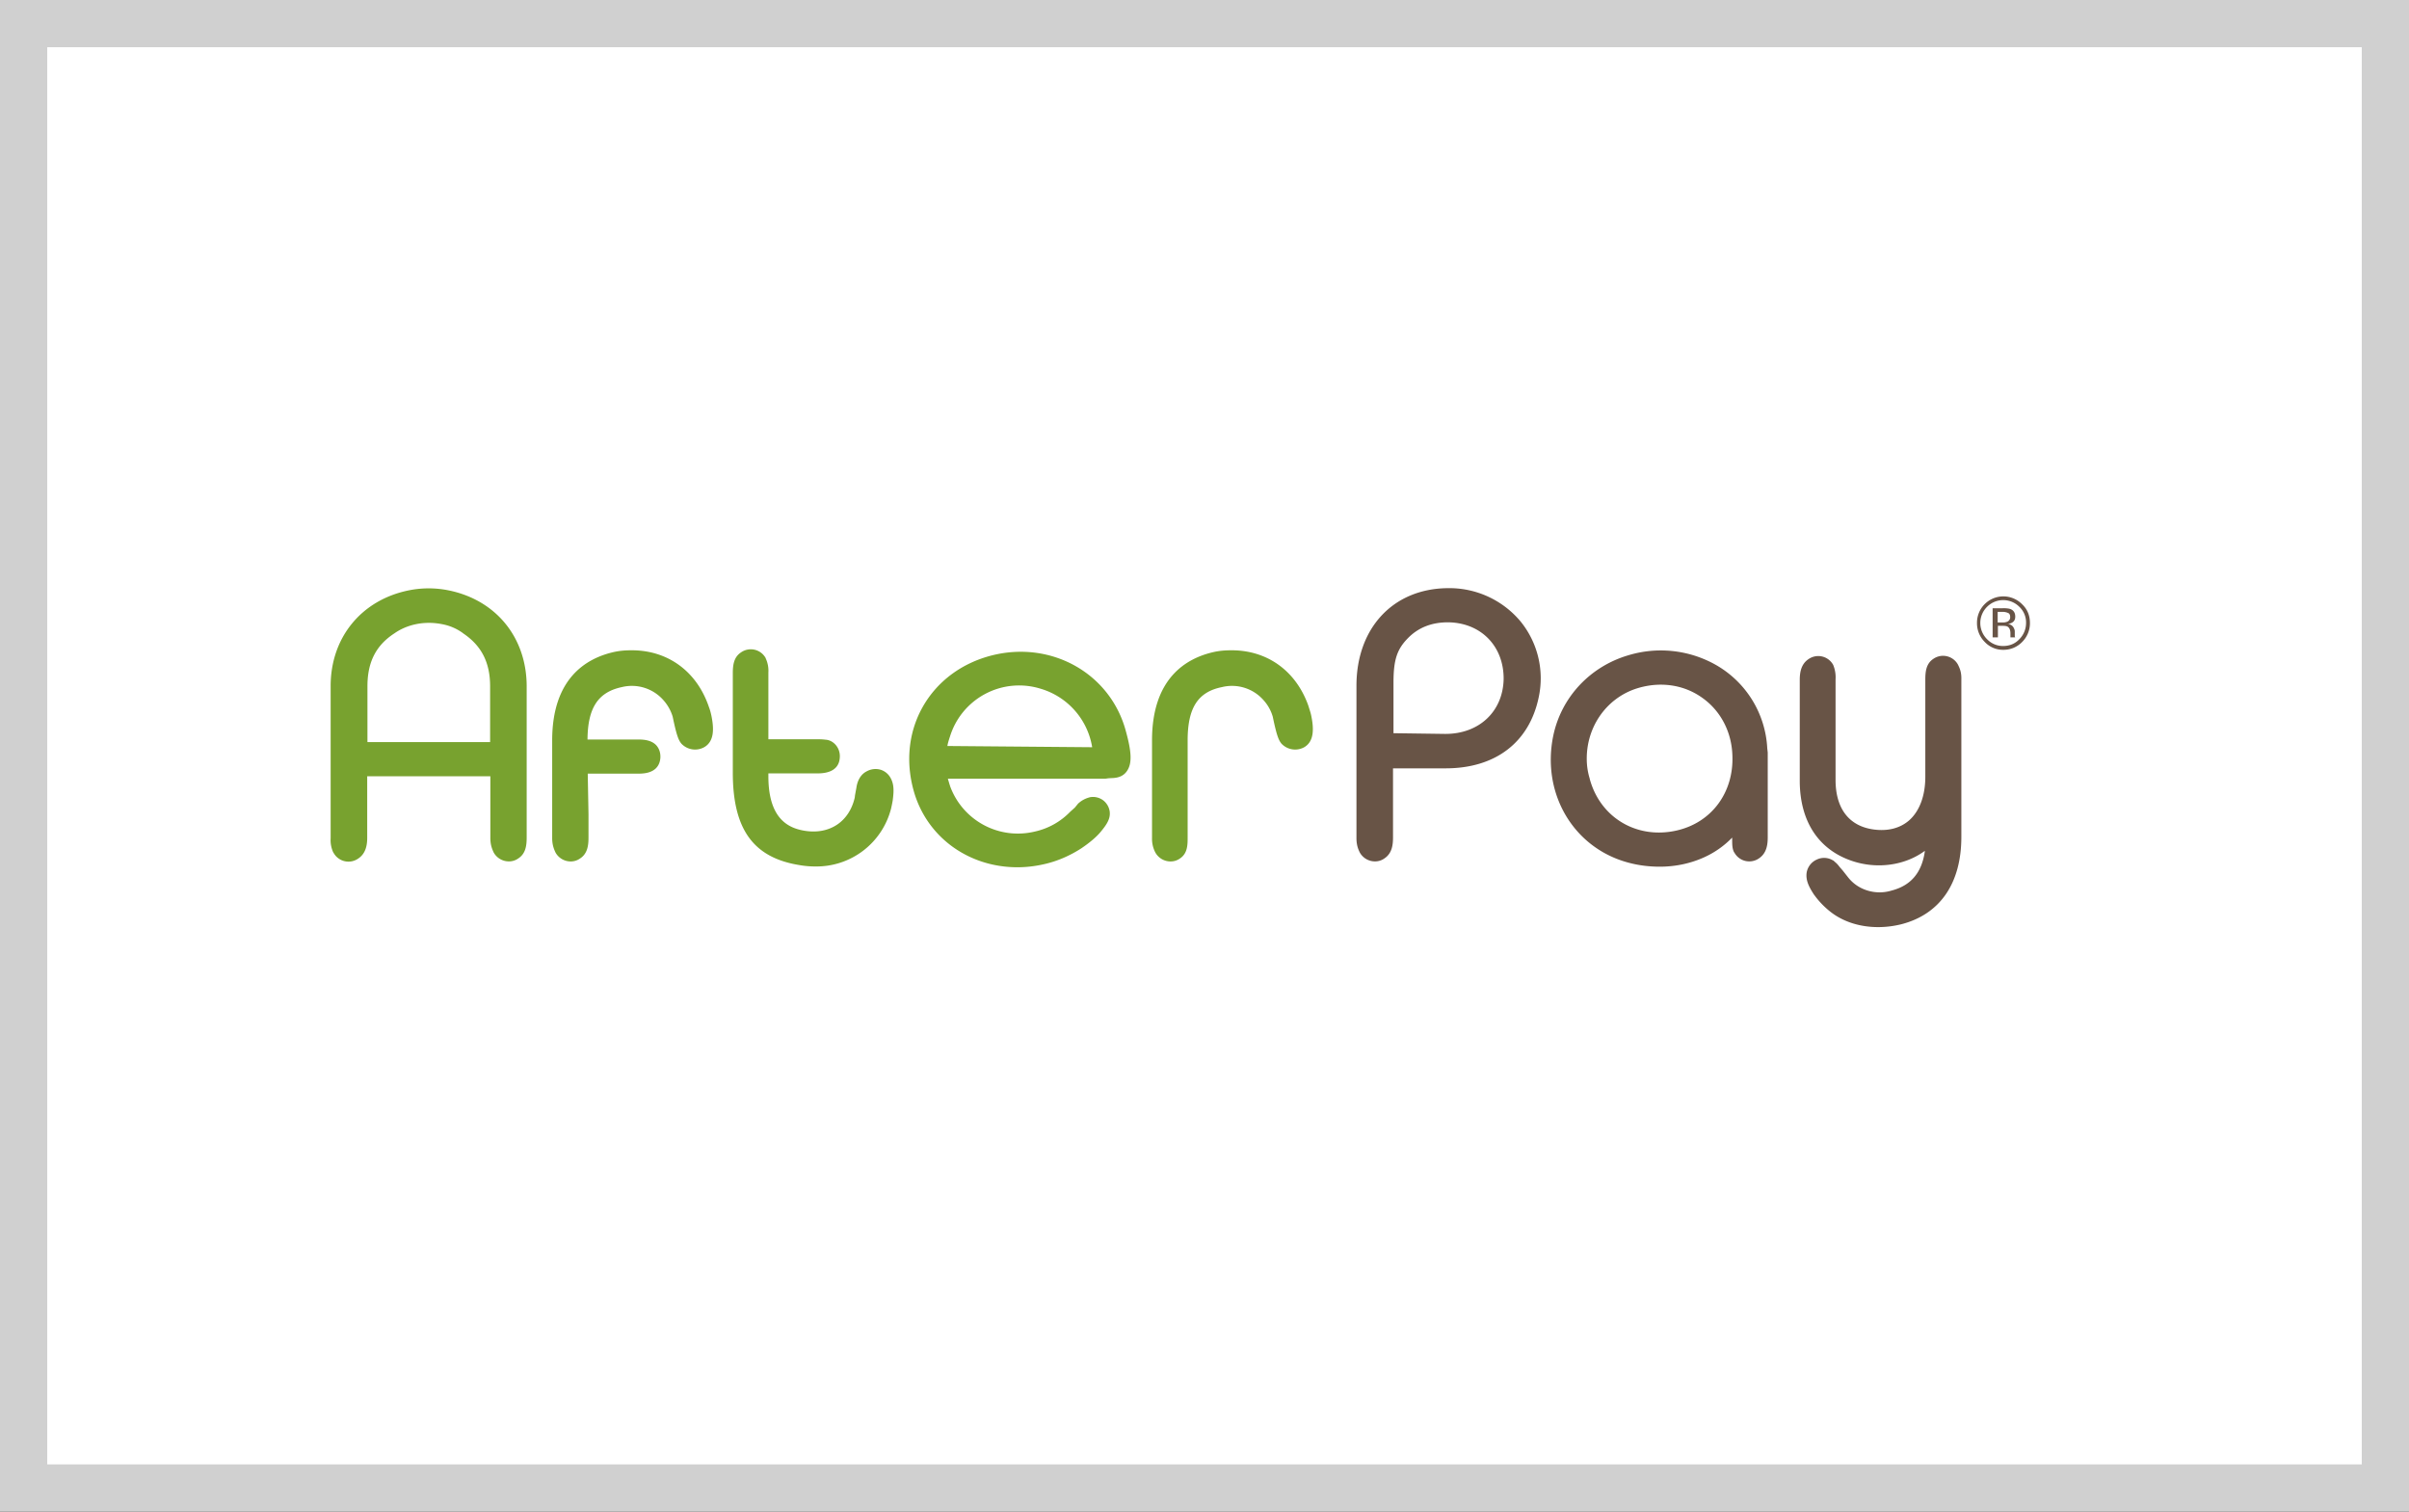<svg xmlns="http://www.w3.org/2000/svg" width="51" height="32"><rect width="100%" height="100%" fill="#333333" stroke="none"/><g fill="none" fill-rule="evenodd"><path fill="#FFF" stroke="#D0D0D0" d="M.5.5h50v31H.5z"/><g fill-rule="nonzero"><path fill="#78A22F" d="M9.495 12.497a2.121 2.121 0 0 0-.84 0C7.652 12.7 7 13.495 7 14.523v3.224a.62.62 0 0 0 .056.3l.005.005a.36.36 0 0 0 .524.122c.169-.112.189-.305.189-.443v-1.298h2.607v1.308c0 .158.046.25.071.306a.368.368 0 0 0 .316.188.34.34 0 0 0 .209-.066c.153-.102.173-.27.173-.443v-3.208c-.005-1.028-.652-1.818-1.655-2.021m.881 2.031v1.182H7.779v-1.182c0-.509.178-.865.57-1.12.275-.193.637-.265.993-.198.173.03.326.096.459.193l.005.005c.387.26.57.616.57 1.12m8.483 1.95a.364.364 0 0 0-.214-.183.385.385 0 0 0-.29.03c-.178.087-.214.28-.224.347l-.03.163-.006.051c-.117.504-.524.78-1.044.703-.336-.051-.784-.23-.784-1.156v-.061h1.019c.122 0 .494 0 .494-.367 0-.183-.138-.336-.3-.346-.077-.01-.143-.01-.22-.01h-.993v-1.41a.62.62 0 0 0-.056-.301v-.005a.36.36 0 0 0-.524-.122c-.153.101-.173.27-.173.442v2.103c0 1.197.433 1.798 1.405 1.956.112.02.224.03.336.03a1.63 1.63 0 0 0 1.61-1.227c.014-.061.025-.117.035-.173v-.005c.03-.219.02-.341-.04-.458m4.975-1.002c-.326-1.217-1.568-1.92-2.831-1.604-.647.163-1.171.555-1.477 1.105-.305.55-.361 1.206-.158 1.848.306.942 1.177 1.533 2.17 1.533.178 0 .366-.02.55-.062.28-.06.554-.178.799-.336.183-.122.336-.254.417-.356.128-.153.204-.275.189-.418a.363.363 0 0 0-.138-.244.36.36 0 0 0-.285-.066l-.015.005a.554.554 0 0 0-.234.132l-.067.082-.096.086-.005.005a1.486 1.486 0 0 1-.754.418 1.527 1.527 0 0 1-1.782-.952c-.02-.061-.036-.117-.051-.168h3.33l.071-.01.112-.006c.123-.01.214-.056.275-.142.112-.158.107-.392-.02-.85m-3.727.127a1.532 1.532 0 0 1 1.924-1.024 1.55 1.55 0 0 1 1.09 1.238l-3.065-.026c.01-.066.03-.122.05-.188m5.957-1.838c.754-.005 1.365.427 1.63 1.16l.015.046c.015.051.036.107.05.174.052.25.077.55-.157.677a.399.399 0 0 1-.474-.082l-.015-.02c-.05-.071-.092-.183-.168-.55a.89.89 0 0 0-.188-.341.889.889 0 0 0-.886-.285c-.51.102-.728.438-.728 1.13v2.052c0 .153 0 .336-.158.443a.34.34 0 0 1-.209.066.368.368 0 0 1-.316-.188.625.625 0 0 1-.071-.306v-2.067c0-1.309.713-1.741 1.314-1.874.117-.025.229-.035.361-.035m-12.7 0c.755-.005 1.366.427 1.63 1.16l.016.046c.02.051.035.107.05.174.051.25.077.55-.162.677a.399.399 0 0 1-.474-.082l-.015-.02c-.051-.071-.092-.183-.168-.55a.926.926 0 0 0-.189-.341.889.889 0 0 0-.886-.285c-.504.107-.723.438-.728 1.11h1.09c.168 0 .29.04.366.122.041.046.092.127.087.26-.01.157-.097.34-.453.34h-1.085l.016.861v.49c0 .167-.02.34-.174.442a.34.34 0 0 1-.208.066.368.368 0 0 1-.316-.188c-.025-.056-.071-.148-.071-.306v-2.067c0-1.309.713-1.741 1.313-1.874.118-.025.224-.035.362-.035"/><path fill="#685446" d="M32.19 13.154a1.964 1.964 0 0 0-1.553-.703c-1.146.015-1.92.845-1.92 2.067v3.223c0 .148.036.235.071.306a.368.368 0 0 0 .316.188.34.34 0 0 0 .209-.066c.158-.107.178-.285.178-.443v-1.461h1.115c1.054 0 1.772-.55 1.97-1.507a1.908 1.908 0 0 0-.386-1.604m-.357 1.222c-.015.687-.519 1.16-1.232 1.16h-.015l-1.085-.015v-1.069c0-.479.072-.703.3-.937.225-.234.52-.346.871-.341.688.015 1.166.51 1.161 1.202m5.581 1.466a2.158 2.158 0 0 0-1.125-1.787 2.37 2.37 0 0 0-1.818-.183c-.81.239-1.42.89-1.589 1.71-.25 1.233.443 2.383 1.61 2.684.213.056.432.081.646.081.326 0 .642-.066.927-.193a1.93 1.93 0 0 0 .606-.423v.01c0 .138 0 .22.04.3l.006.006a.36.36 0 0 0 .524.122c.158-.107.183-.285.183-.443V15.93l-.01-.087M35.5 17.58c-.84.193-1.62-.265-1.844-1.09v-.005a1.426 1.426 0 0 1-.06-.321c-.047-.728.391-1.385 1.068-1.594.163-.05.331-.076.494-.076.316 0 .617.091.876.275.392.275.627.723.642 1.227.03.779-.438 1.415-1.176 1.584m5.957-3.499-.158.077.158-.077-.005-.01a.36.36 0 0 0-.524-.122c-.153.102-.168.275-.168.443v2.052c0 .402-.123.728-.342.922-.193.168-.453.234-.753.193-.52-.071-.805-.443-.805-1.049v-2.128a.687.687 0 0 0-.05-.306.36.36 0 0 0-.524-.122c-.159.107-.184.285-.184.443v2.128c0 .85.387 1.452 1.094 1.696.545.188 1.14.097 1.553-.209v.016c-.066.448-.295.718-.702.824a.872.872 0 0 1-.616-.04.81.81 0 0 1-.306-.24l-.112-.142-.071-.082a.518.518 0 0 0-.102-.107l-.02-.02-.02-.01a.357.357 0 0 0-.337-.015.371.371 0 0 0-.214.27c-.025.162.041.3.158.478l.005.005c.087.122.204.245.331.346.275.22.637.331 1.019.331.162 0 .325-.02.488-.06.82-.21 1.273-.866 1.273-1.849v-3.335c.005-.158-.04-.245-.066-.3m1.355-.494a.543.543 0 0 1-.398.168.527.527 0 0 1-.397-.168.558.558 0 0 1-.163-.397.558.558 0 0 1 .958-.397c.112.107.163.24.163.397a.558.558 0 0 1-.163.397m-.744-.743a.482.482 0 0 0 0 .687.462.462 0 0 0 .341.143c.133 0 .25-.046.341-.143a.485.485 0 0 0 .143-.346.454.454 0 0 0-.143-.341.482.482 0 0 0-.682 0m.331.03c.077 0 .133.006.168.02.061.026.097.077.097.159 0 .056-.02.097-.061.122a.193.193 0 0 1-.092.03c.046.01.082.031.107.062.02.03.036.066.036.096v.092c0 .015 0 .025.005.03l.005.006h-.102v-.082c0-.071-.02-.117-.056-.142-.025-.016-.061-.02-.122-.02h-.087v.244h-.112v-.616h.214m.117.102a.274.274 0 0 0-.132-.025h-.092v.224h.097a.25.25 0 0 0 .102-.015.1.1 0 0 0 .066-.097c0-.04-.01-.071-.04-.087"/></g></g></svg>